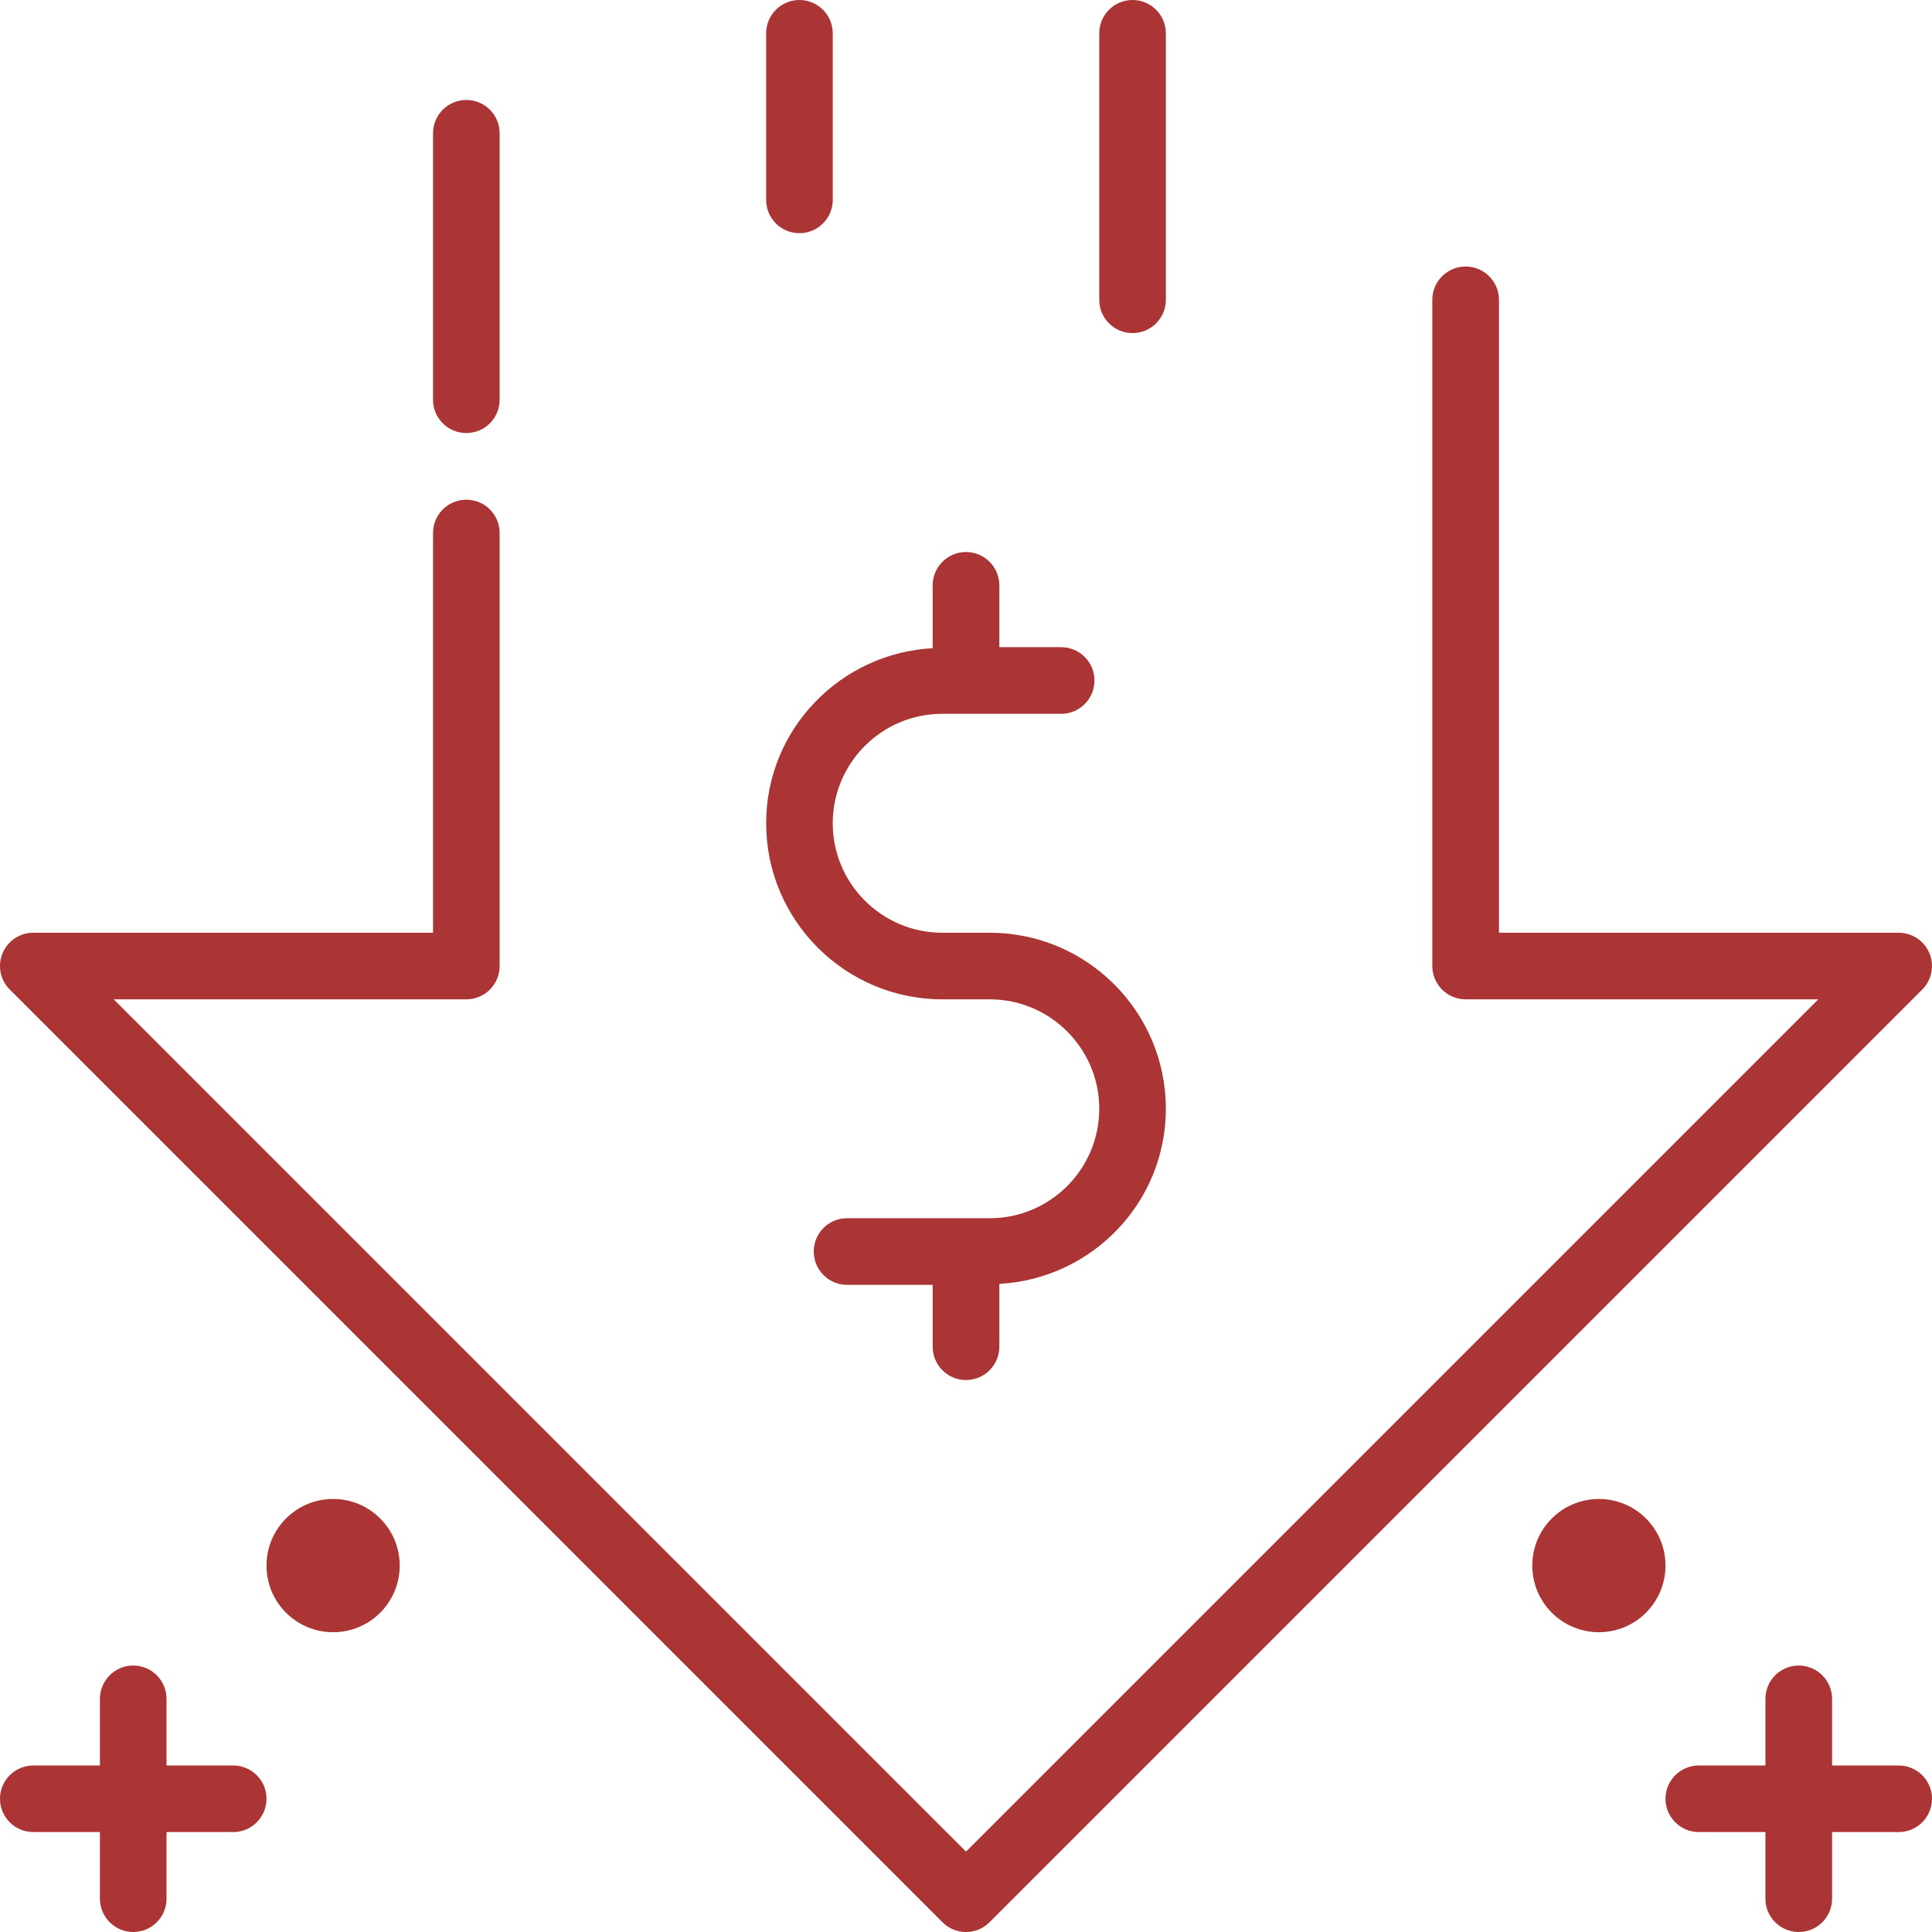 <svg width="36" height="36" viewBox="0 0 36 36" fill="none" xmlns="http://www.w3.org/2000/svg">
<g clip-path="url(#clip0_250_450)">
<path d="M8.69 8.069C9.033 8.069 9.31 7.792 9.31 7.449V2.483C9.31 2.14 9.033 1.863 8.69 1.863C8.346 1.863 8.069 2.14 8.069 2.483V7.449C8.069 7.792 8.346 8.069 8.69 8.069Z" fill="#AB3534"/>
<path d="M35.952 17.763C35.857 17.531 35.63 17.38 35.379 17.38H27.931V5.587C27.931 5.244 27.653 4.966 27.31 4.966C26.967 4.966 26.689 5.244 26.689 5.587V18C26.689 18.343 26.967 18.621 27.31 18.621H33.881L18 34.502L2.119 18.621H8.69C9.033 18.621 9.31 18.343 9.31 18V9.931C9.31 9.589 9.033 9.311 8.69 9.311C8.346 9.311 8.069 9.589 8.069 9.931V17.38H0.621C0.37 17.38 0.143 17.531 0.047 17.763C-0.049 17.995 0.004 18.262 0.182 18.439L17.561 35.818C17.682 35.94 17.841 36 18 36C18.159 36 18.317 35.94 18.439 35.818L35.818 18.439C35.995 18.262 36.049 17.995 35.952 17.763Z" fill="#AB3534"/>
<path d="M14.896 4.345C15.24 4.345 15.517 4.067 15.517 3.725V0.621C15.517 0.278 15.24 0 14.896 0C14.553 0 14.276 0.278 14.276 0.621V3.725C14.276 4.067 14.553 4.345 14.896 4.345Z" fill="#AB3534"/>
<path d="M21.103 6.207C21.446 6.207 21.724 5.929 21.724 5.587V0.621C21.724 0.278 21.446 0 21.103 0C20.76 0 20.483 0.278 20.483 0.621V5.587C20.483 5.929 20.76 6.207 21.103 6.207Z" fill="#AB3534"/>
<path d="M4.345 32.897H3.103V31.655C3.103 31.313 2.826 31.035 2.483 31.035C2.14 31.035 1.862 31.313 1.862 31.655V32.897H0.621C0.278 32.897 0 33.175 0 33.517C0 33.86 0.278 34.138 0.621 34.138H1.862V35.38C1.862 35.722 2.14 36 2.483 36C2.826 36 3.103 35.722 3.103 35.38V34.138H4.345C4.688 34.138 4.966 33.86 4.966 33.517C4.966 33.175 4.688 32.897 4.345 32.897Z" fill="#AB3534"/>
<path d="M7.448 29.173C7.448 29.859 6.893 30.414 6.207 30.414C5.521 30.414 4.966 29.859 4.966 29.173C4.966 28.487 5.521 27.931 6.207 27.931C6.893 27.931 7.448 28.487 7.448 29.173Z" fill="#AB3534"/>
<path d="M35.379 32.897H34.138V31.655C34.138 31.313 33.86 31.035 33.517 31.035C33.174 31.035 32.896 31.313 32.896 31.655V32.897H31.655C31.312 32.897 31.034 33.175 31.034 33.517C31.034 33.86 31.312 34.138 31.655 34.138H32.896V35.38C32.896 35.722 33.174 36 33.517 36C33.86 36 34.138 35.722 34.138 35.38V34.138H35.379C35.722 34.138 36 33.86 36 33.517C36 33.175 35.722 32.897 35.379 32.897Z" fill="#AB3534"/>
<path d="M31.034 29.172C31.034 29.858 30.479 30.414 29.793 30.414C29.107 30.414 28.552 29.858 28.552 29.172C28.552 28.487 29.107 27.931 29.793 27.931C30.479 27.931 31.034 28.487 31.034 29.172Z" fill="#AB3534"/>
<path d="M17.557 18.621H18.443C19.567 18.621 20.483 19.536 20.483 20.66C20.483 21.785 19.567 22.7 18.443 22.7H15.783C15.44 22.7 15.163 22.977 15.163 23.32C15.163 23.663 15.44 23.941 15.783 23.941H17.379V25.094C17.379 25.437 17.657 25.715 18 25.715C18.343 25.715 18.621 25.437 18.621 25.094V23.923C20.346 23.829 21.724 22.409 21.724 20.66C21.724 18.851 20.252 17.38 18.443 17.38H17.557C16.432 17.38 15.517 16.465 15.517 15.34C15.517 14.216 16.432 13.301 17.557 13.301H19.773C20.116 13.301 20.394 13.023 20.394 12.68C20.394 12.337 20.116 12.059 19.773 12.059H18.621V10.907C18.621 10.564 18.343 10.286 18 10.286C17.657 10.286 17.379 10.564 17.379 10.907V12.078C15.654 12.172 14.276 13.592 14.276 15.34C14.276 17.149 15.748 18.621 17.557 18.621V18.621Z" fill="#AB3534"/>
</g>
<defs>
<clipPath id="clip0_250_450">
<rect width="36" height="36" fill="white" transform="translate(0 0)"/>
</clipPath>
</defs>
</svg>
